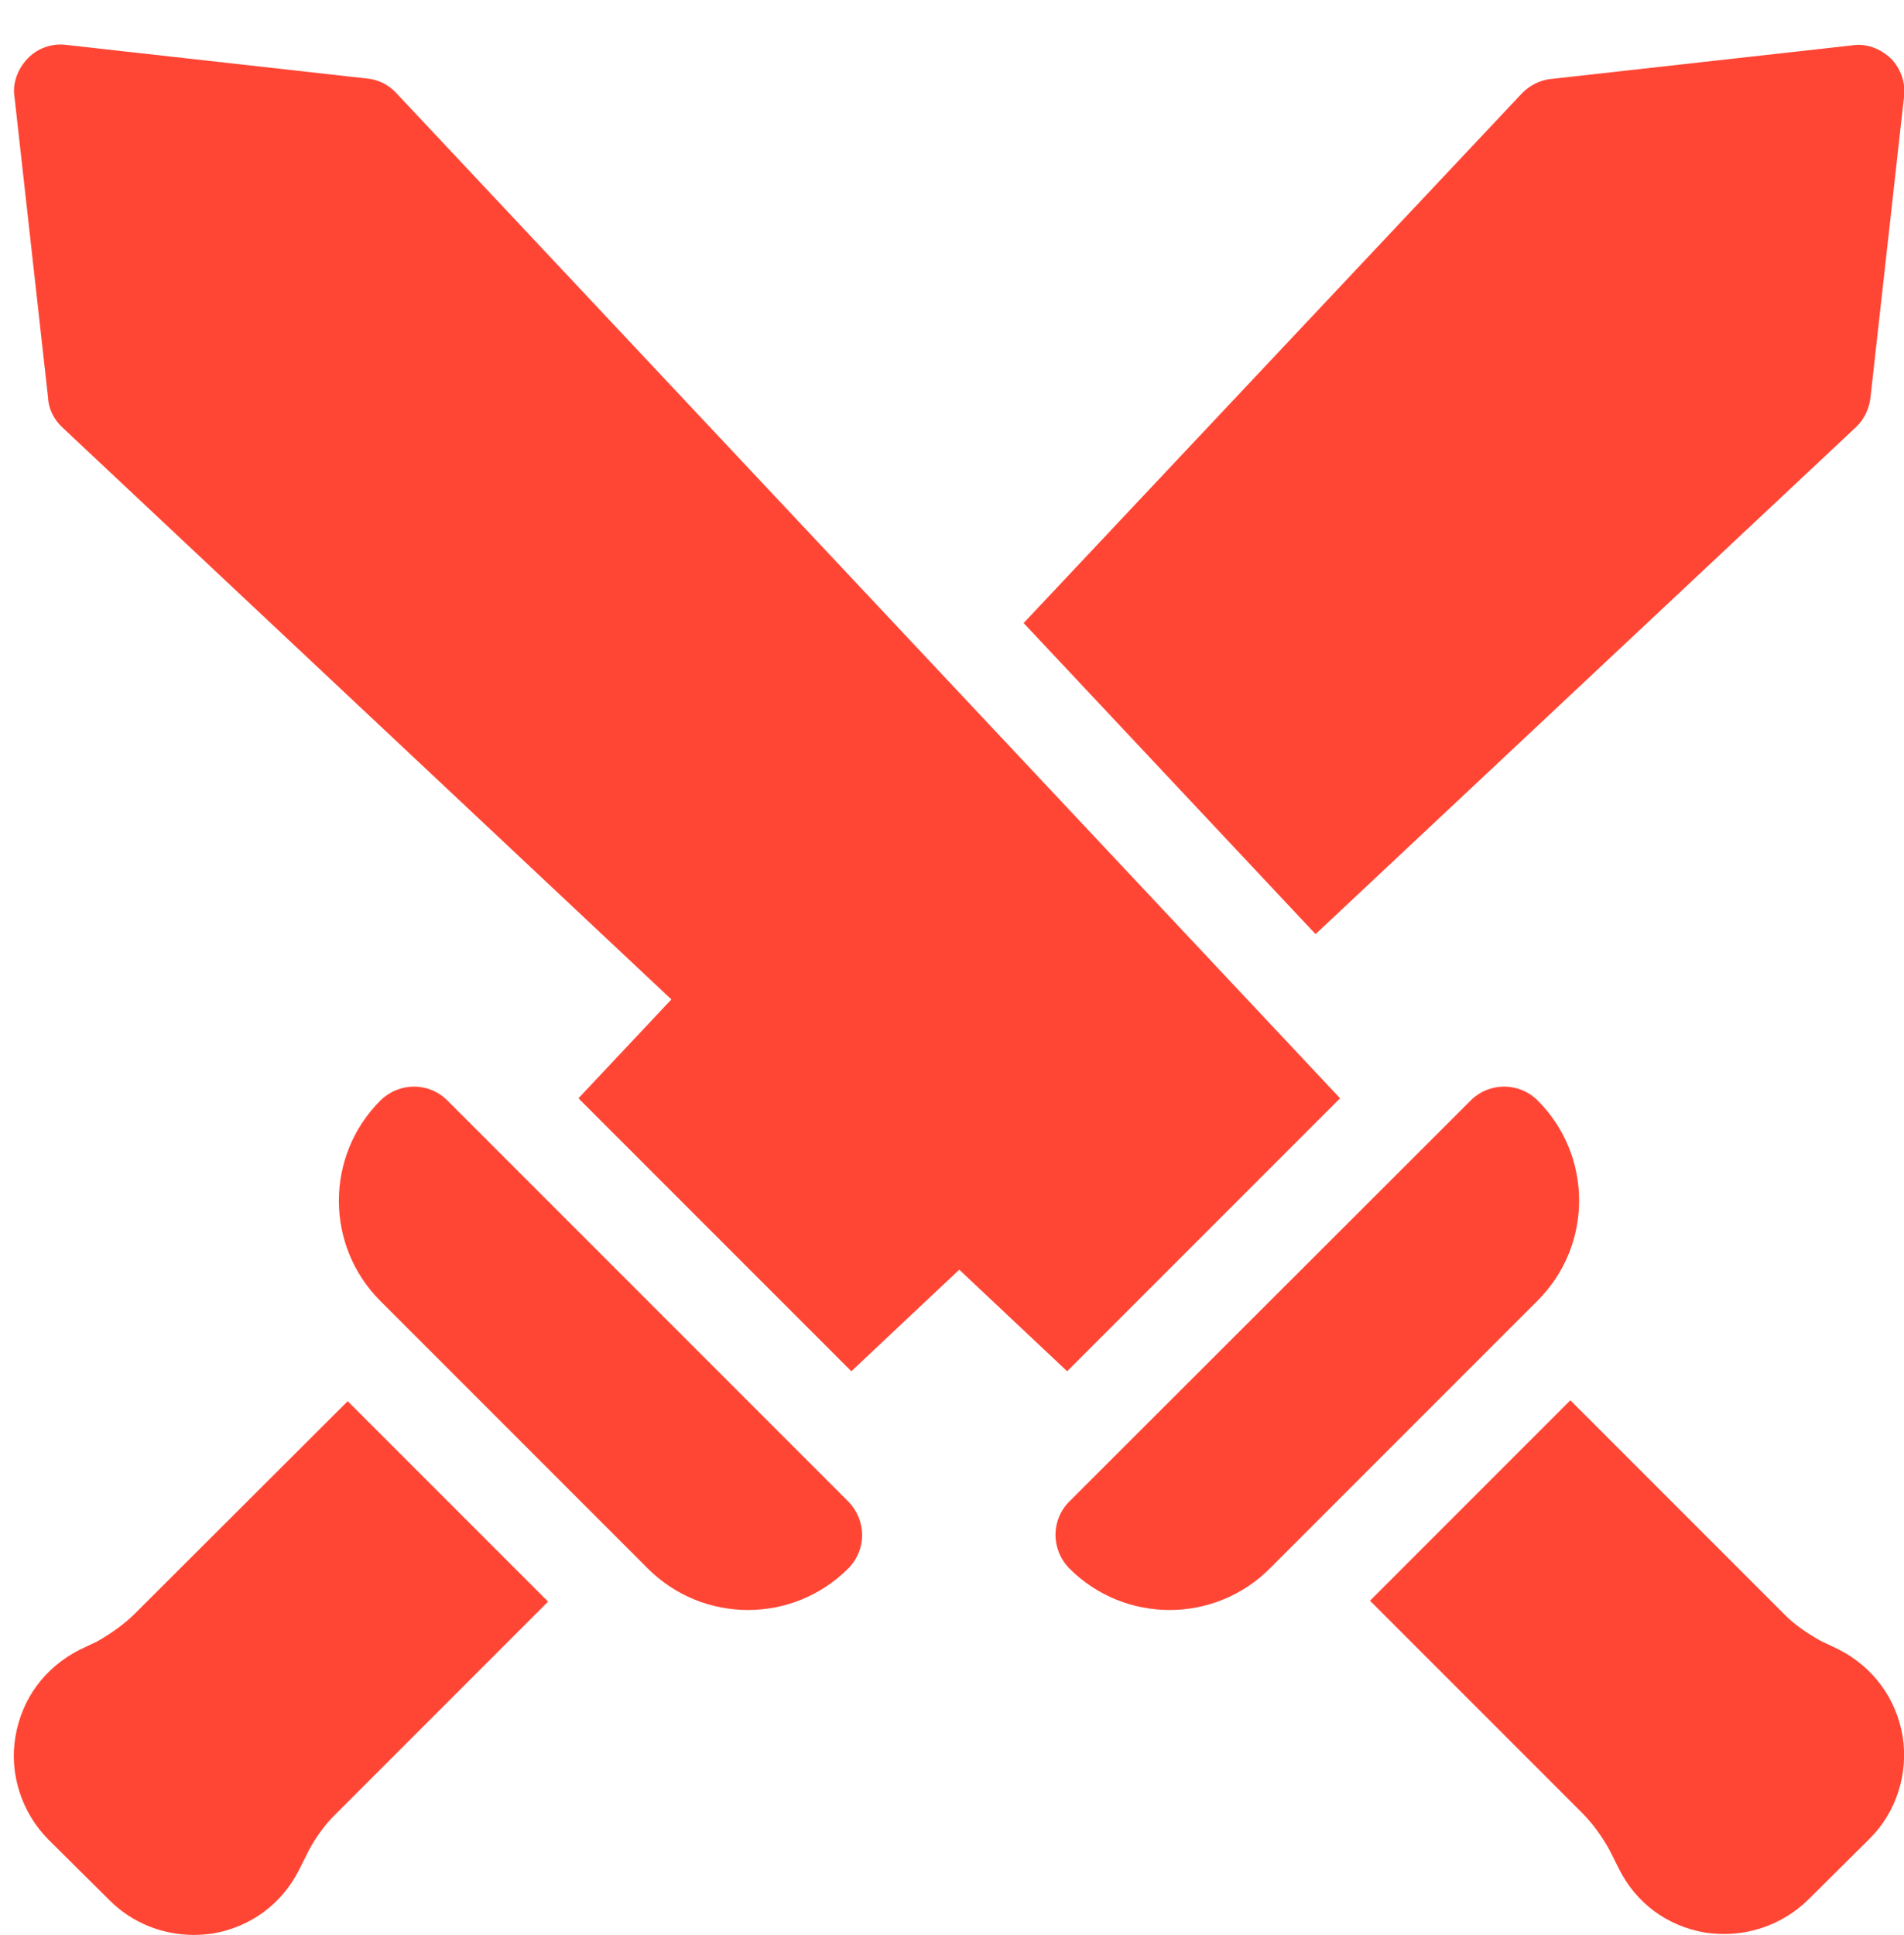 <?xml version="1.0" encoding="utf-8"?>
<!-- Generator: Adobe Illustrator 27.1.1, SVG Export Plug-In . SVG Version: 6.00 Build 0)  -->
<svg version="1.1" id="Layer_1" xmlns="http://www.w3.org/2000/svg" xmlns:xlink="http://www.w3.org/1999/xlink" x="0px" y="0px"
	 viewBox="0 0 420 426.7" style="enable-background:new 0 0 420 426.7;" xml:space="preserve">
<style type="text/css">
	.st0{fill:#FF4635;}
</style>
<g>
	<path class="st0" d="M13.7,94.2l134.4,126.2l-20.5,21.8l60.2,60.2l23.8-22.4l23.8,22.4l60.2-60.2L87.3,20.4c-1.7-1.8-4-2.9-6.5-3.1
		L14.6,9.9c-3.1-0.4-6.3,0.7-8.5,3c-2.2,2.3-3.4,5.5-2.9,8.5l7.4,66.3C10.7,90.2,11.9,92.5,13.7,94.2L13.7,94.2z"/>
	<path class="st0" d="M419.7,382.9c-1.4-8.3-6.5-15.3-14.2-19.2l-3.8-1.8c-3.1-1.7-6.1-3.8-8.3-6.1l-47-47l-44.2,44.2l46.8,46.8
		c2.4,2.4,4.5,5.4,6,8.1l2.1,4.2c3.8,7.6,10.7,12.7,19.1,14.1c1.4,0.2,2.8,0.3,4.2,0.3c6.8,0,13.5-2.7,18.5-7.6l13.6-13.5
		C418.3,399.6,421,391.2,419.7,382.9L419.7,382.9z"/>
	<path class="st0" d="M339.2,242.7c-4.1-4.1-10.7-4.1-14.8,0l-88.5,88.4c-4.1,4.1-4.1,10.6,0,14.8c12.2,12.2,32,12.2,44.2,0l59-59
		C351.4,274.7,351.4,254.9,339.2,242.7L339.2,242.7z"/>
	<path class="st0" d="M409.4,94.2c1.8-1.7,2.9-4,3.2-6.5l7.4-66.3c0.4-3.1-0.7-6.3-2.9-8.5c-2.3-2.2-5.5-3.4-8.5-2.9l-66.3,7.4
		c-2.5,0.2-4.8,1.4-6.5,3.1l-110,116.9l64.4,68.6L409.4,94.2L409.4,94.2z"/>
	<path class="st0" d="M29.7,355.9c-2.3,2.3-5.3,4.4-8.3,6.1l-3.8,1.8c-7.7,3.9-12.8,10.8-14.2,19.2c-1.4,8.2,1.4,16.7,7.2,22.6
		l13.6,13.5c4.9,4.9,11.6,7.6,18.5,7.6c1.4,0,2.8-0.1,4.2-0.3c8.3-1.4,15.3-6.5,19.1-14.1l2.1-4.2c1.5-2.8,3.6-5.8,6-8.1l46.8-46.8
		l-44.2-44.2L29.7,355.9L29.7,355.9z"/>
	<path class="st0" d="M98.7,242.7c-4.1-4.1-10.6-4.1-14.8,0c-12.2,12.2-12.2,32,0,44.2l59,59c12.2,12.2,32,12.2,44.2,0
		c4.1-4.1,4.1-10.6,0-14.8L98.7,242.7L98.7,242.7z"/>
</g>
</svg>
